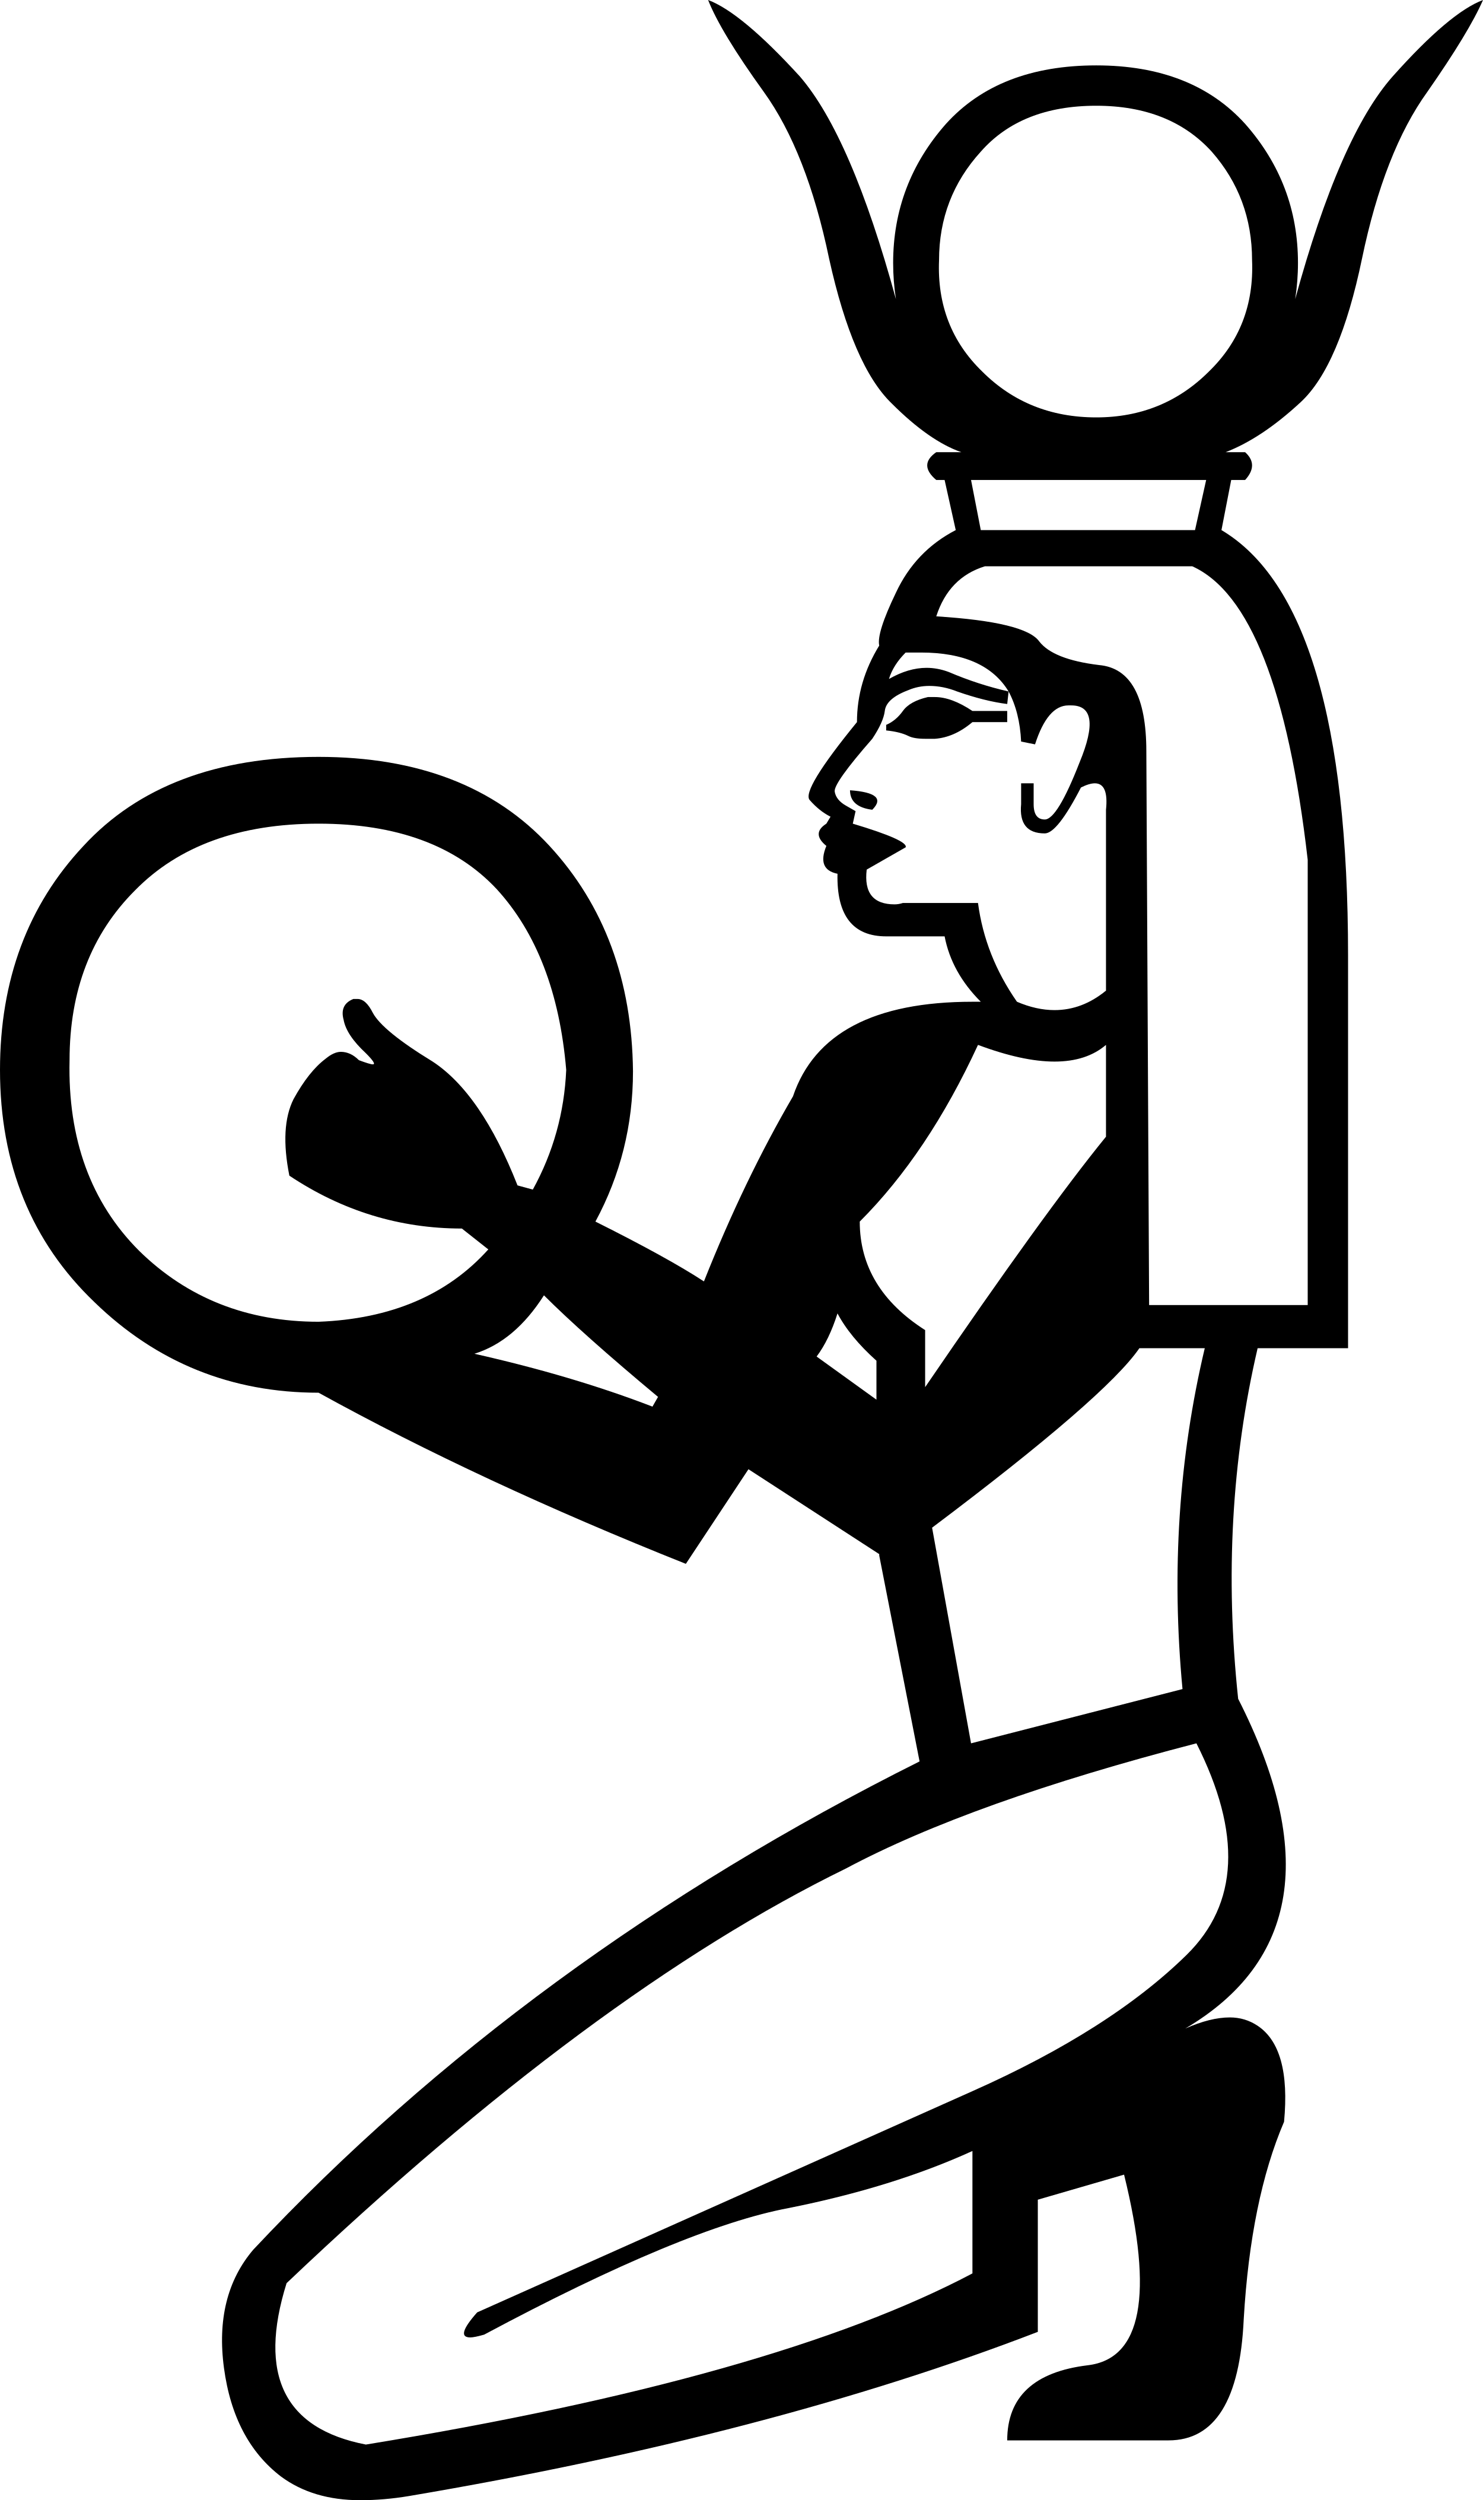 <?xml version='1.0' encoding ='UTF-8' standalone='no'?>
<svg width='10.66' height='17.97' xmlns='http://www.w3.org/2000/svg' xmlns:xlink='http://www.w3.org/1999/xlink'  version='1.1' >
<path style='fill:black; stroke:none' d=' M 6.44 2.15  L 6.44 2.15  Q 6.44 2.15 6.44 2.15  L 6.44 2.15  Q 6.44 2.15 6.44 2.15  Z  M 9.31 2.15  L 9.31 2.15  Q 9.31 2.15 9.31 2.15  L 9.31 2.15  Q 9.31 2.15 9.31 2.15  Z  M 7.88 0.76  Q 8.41 0.76 8.71 1.09  Q 9 1.42 9 1.87  Q 9.02 2.35 8.69 2.67  Q 8.36 3 7.88 3  Q 7.39 3 7.06 2.67  Q 6.73 2.35 6.75 1.87  Q 6.75 1.42 7.05 1.09  Q 7.34 0.76 7.88 0.76  Z  M 8.67 3.45  L 8.59 3.81  L 7.05 3.81  L 6.98 3.45  Z  M 6.62 4.69  Q 7.08 4.69 7.25 4.97  L 7.25 4.97  Q 7.03 4.92 6.82 4.83  Q 6.74 4.8 6.66 4.8  Q 6.53 4.8 6.39 4.88  Q 6.42 4.78 6.51 4.69  Q 6.57 4.69 6.62 4.69  Z  M 6.72 5.01  Q 6.7 5.01 6.67 5.01  Q 6.54 5.04 6.49 5.11  Q 6.44 5.18 6.37 5.21  L 6.37 5.25  Q 6.47 5.26 6.53 5.29  Q 6.57 5.31 6.65 5.31  Q 6.68 5.31 6.72 5.31  Q 6.86 5.3 6.99 5.19  L 7.24 5.19  L 7.24 5.11  L 6.99 5.11  Q 6.84 5.01 6.72 5.01  Z  M 6.11 5.68  Q 6.11 5.8 6.27 5.82  Q 6.39 5.7 6.11 5.68  Z  M 6.68 4.93  Q 6.78 4.93 6.88 4.97  Q 7.08 5.04 7.24 5.06  L 7.25 4.97  L 7.25 4.97  Q 7.33 5.12 7.34 5.33  L 7.44 5.35  Q 7.53 5.07 7.68 5.07  Q 7.69 5.07 7.7 5.07  Q 7.93 5.07 7.76 5.48  Q 7.6 5.89 7.51 5.89  Q 7.43 5.89 7.43 5.78  L 7.43 5.63  L 7.34 5.63  L 7.34 5.78  Q 7.32 5.99 7.51 5.99  Q 7.6 5.99 7.77 5.66  Q 7.83 5.63 7.87 5.63  Q 7.97 5.63 7.95 5.82  L 7.95 7.12  Q 7.78 7.26 7.58 7.26  Q 7.45 7.26 7.31 7.2  Q 7.08 6.87 7.03 6.49  L 6.49 6.49  Q 6.46 6.5 6.43 6.5  Q 6.2 6.5 6.23 6.25  L 6.51 6.09  Q 6.53 6.04 6.13 5.92  L 6.15 5.83  Q 6.15 5.83 6.08 5.79  Q 6.01 5.75 6 5.69  Q 5.99 5.63 6.27 5.31  Q 6.35 5.19 6.36 5.11  Q 6.37 5.02 6.53 4.96  Q 6.6 4.93 6.68 4.93  Z  M 8.57 4.07  Q 9.19 4.35 9.4 6.18  L 9.4 9.38  L 8.26 9.38  L 8.24 5.4  Q 8.24 4.81 7.9 4.78  Q 7.57 4.74 7.47 4.61  Q 7.37 4.47 6.73 4.43  Q 6.82 4.15 7.08 4.07  Z  M 2.29 5.92  Q 3.13 5.92 3.57 6.39  Q 4 6.86 4.07 7.69  Q 4.05 8.15 3.83 8.55  L 3.72 8.52  Q 3.46 7.86 3.11 7.63  Q 2.75 7.41 2.68 7.28  Q 2.63 7.18 2.57 7.18  Q 2.56 7.18 2.54 7.18  Q 2.44 7.22 2.47 7.33  Q 2.49 7.44 2.63 7.57  Q 2.71 7.65 2.68 7.65  Q 2.66 7.65 2.58 7.62  Q 2.52 7.56 2.45 7.56  Q 2.4 7.56 2.34 7.61  Q 2.22 7.7 2.11 7.9  Q 2.01 8.1 2.08 8.45  Q 2.65 8.83 3.32 8.83  L 3.51 8.98  L 3.51 8.98  Q 3.07 9.47 2.29 9.5  Q 1.52 9.5 1 8.99  Q 0.48 8.47 0.5 7.62  Q 0.5 6.87 0.97 6.4  Q 1.44 5.92 2.29 5.92  Z  M 7.95 7.51  L 7.95 8.17  Q 7.51 8.71 6.65 9.97  L 6.65 9.56  Q 6.18 9.26 6.18 8.78  Q 6.67 8.29 7.03 7.51  Q 7.35 7.63 7.58 7.63  Q 7.81 7.63 7.95 7.51  Z  M 6.02 9.44  Q 6.11 9.61 6.3 9.78  L 6.3 10.06  L 5.87 9.75  Q 5.96 9.63 6.02 9.44  Z  M 3.91 9.31  Q 4.19 9.59 4.73 10.04  L 4.69 10.11  Q 4.12 9.89 3.41 9.73  Q 3.7 9.64 3.91 9.31  Z  M 8.66 9.69  Q 8.38 10.87 8.5 12.14  L 6.98 12.53  L 6.7 10.98  Q 7.95 10.04 8.19 9.69  Z  M 8.52 14.58  Q 8.52 14.58 8.52 14.58  L 8.52 14.58  Q 8.52 14.58 8.52 14.58  Z  M 8.6 12.53  Q 9.09 13.5 8.53 14.05  Q 7.98 14.59 6.99 15.03  L 3.43 16.62  Q 3.27 16.8 3.38 16.8  Q 3.41 16.8 3.48 16.78  Q 4.92 16.01 5.67 15.87  Q 6.42 15.72 6.99 15.46  L 6.99 16.34  Q 5.57 17.09 2.63 17.57  Q 1.75 17.4 2.06 16.41  Q 4.26 14.32 6.08 13.43  Q 6.98 12.95 8.6 12.53  Z  M 5.09 0  Q 5.18 0.23 5.49 0.66  Q 5.8 1.09 5.96 1.86  Q 6.13 2.63 6.41 2.9  Q 6.68 3.17 6.91 3.25  L 6.73 3.25  Q 6.6 3.34 6.73 3.45  L 6.79 3.45  L 6.87 3.81  Q 6.58 3.96 6.44 4.26  Q 6.3 4.55 6.32 4.64  Q 6.16 4.9 6.16 5.19  Q 5.76 5.68 5.82 5.75  Q 5.89 5.83 5.97 5.87  L 5.94 5.92  Q 5.83 5.99 5.94 6.08  Q 5.87 6.25 6.02 6.28  Q 6.01 6.73 6.37 6.73  L 6.79 6.73  Q 6.84 6.99 7.05 7.2  Q 7.02 7.2 6.99 7.2  Q 5.93 7.2 5.7 7.88  Q 5.35 8.48 5.06 9.21  Q 4.8 9.04 4.28 8.78  Q 4.55 8.28 4.55 7.7  Q 4.54 6.72 3.95 6.08  Q 3.36 5.44 2.29 5.44  Q 1.19 5.44 0.6 6.08  Q 0 6.72 0 7.69  Q 0 8.71 0.68 9.36  Q 1.35 10.01 2.29 10.01  Q 3.45 10.65 4.93 11.24  L 5.38 10.56  Q 5.75 10.8 6.32 11.17  L 6.32 11.18  L 6.61 12.66  Q 3.79 14.07 1.82 16.17  Q 1.54 16.5 1.61 17.02  Q 1.68 17.54 2.02 17.8  Q 2.25 17.97 2.59 17.97  Q 2.76 17.97 2.94 17.94  Q 5.54 17.5 7.46 16.76  L 7.46 15.81  L 8.08 15.63  L 8.08 15.63  Q 8.4 16.93 7.82 17  Q 7.24 17.07 7.24 17.54  L 8.4 17.54  Q 8.9 17.54 8.94 16.67  Q 8.99 15.81 9.23 15.25  Q 9.28 14.72 9.04 14.56  Q 8.95 14.5 8.84 14.5  Q 8.7 14.5 8.52 14.58  L 8.52 14.58  Q 9.74 13.86 8.9 12.21  Q 8.76 10.89 9.04 9.69  L 9.69 9.69  L 9.69 6.87  Q 9.69 4.35 8.78 3.81  L 8.85 3.45  L 8.95 3.45  Q 9.05 3.34 8.95 3.25  L 8.81 3.25  Q 9.07 3.15 9.35 2.89  Q 9.63 2.63 9.79 1.86  Q 9.95 1.09 10.26 0.66  Q 10.56 0.23 10.66 0  L 10.66 0  Q 10.42 0.09 10.01 0.55  Q 9.63 0.98 9.31 2.15  L 9.31 2.15  Q 9.33 2.02 9.33 1.89  Q 9.33 1.32 8.95 0.89  Q 8.57 0.47 7.88 0.47  Q 7.18 0.47 6.8 0.89  Q 6.42 1.32 6.42 1.89  Q 6.42 2.02 6.44 2.15  L 6.44 2.15  Q 6.12 0.98 5.75 0.55  Q 5.33 0.09 5.09 0  Z '/></svg>
